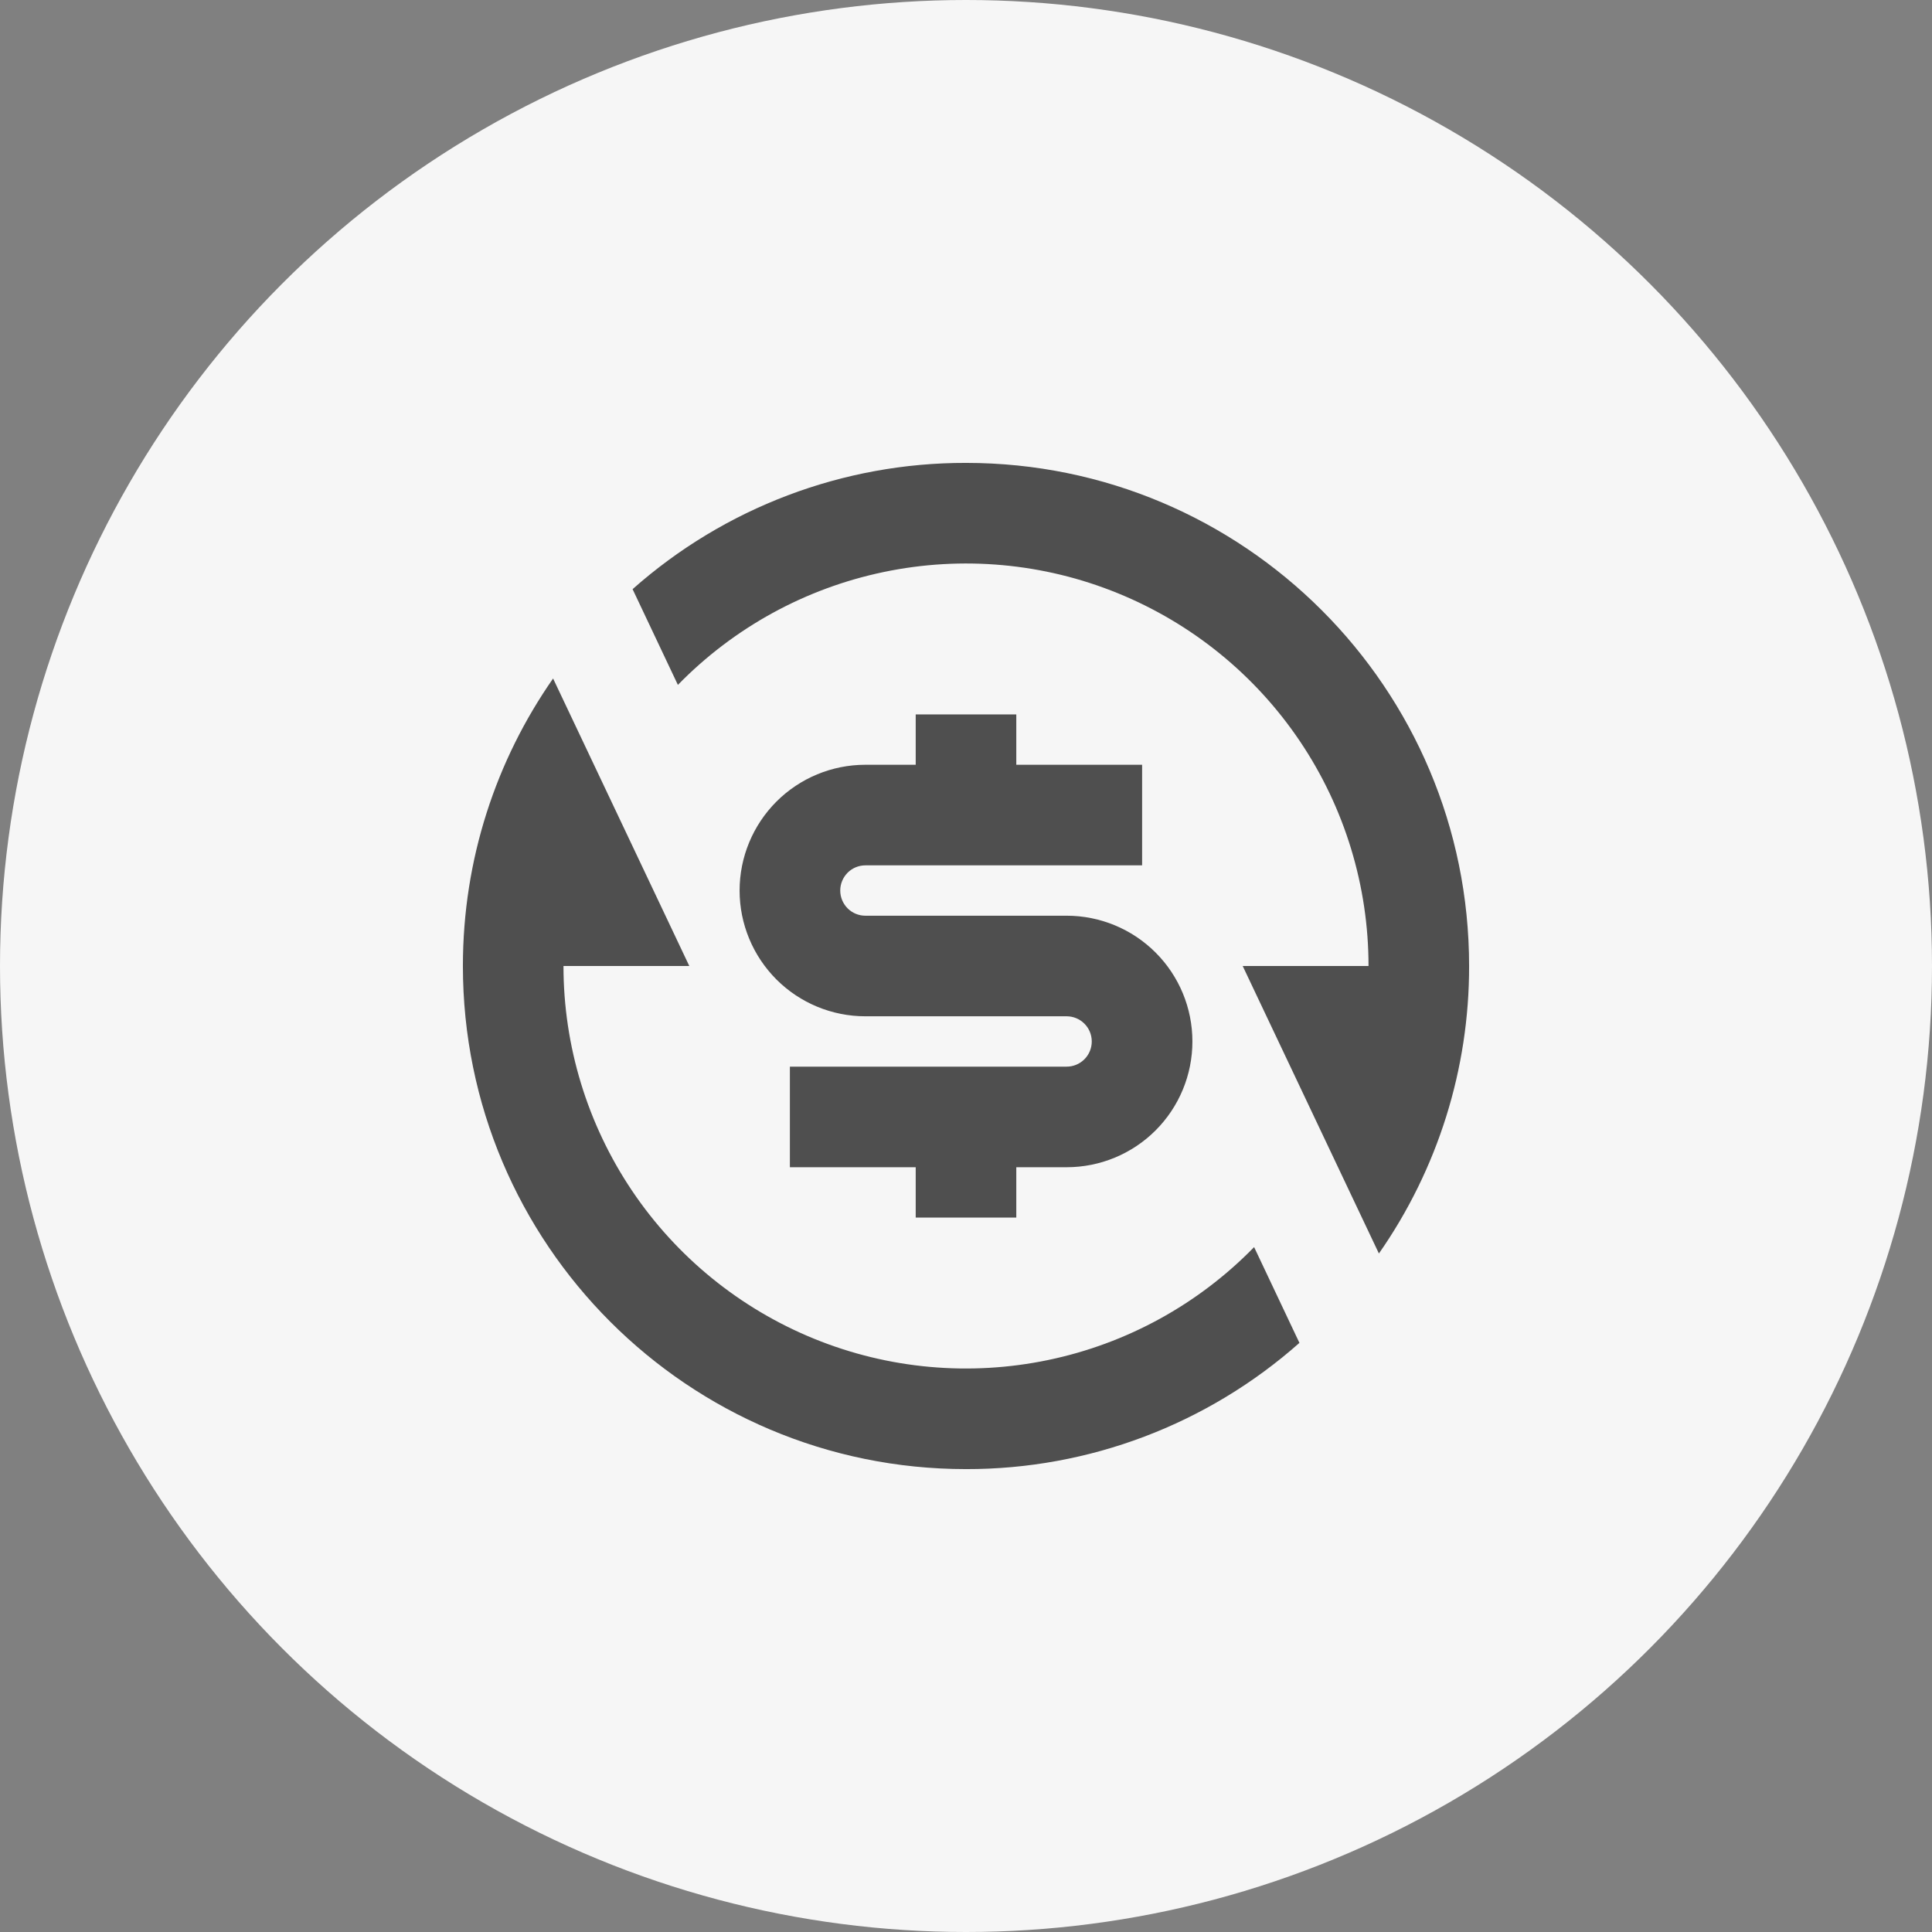 <svg width="32" height="32" viewBox="0 0 32 32" fill="none" xmlns="http://www.w3.org/2000/svg">
<rect x="0" y="0" width="32" height="32" fill="#808080" stroke="none"/>
<circle cx="16" cy="16" r="16" fill="#F6F6F6"/>
<g clip-path="url(#clip0_1_86)">
<path d="M10.478 9.758C12 8.408 13.965 7.663 16 7.667C20.603 7.667 24.333 11.398 24.333 16C24.336 17.703 23.814 19.366 22.839 20.762L20.583 16H22.667C22.667 14.674 22.272 13.379 21.532 12.279C20.792 11.179 19.741 10.325 18.513 9.825C17.286 9.325 15.937 9.203 14.639 9.474C13.342 9.744 12.154 10.395 11.228 11.344L10.478 9.759L10.478 9.758ZM21.523 22.242C20 23.592 18.035 24.337 16 24.333C11.398 24.333 7.667 20.602 7.667 16C7.667 14.229 8.219 12.588 9.161 11.238L11.417 16H9.333C9.333 17.326 9.729 18.621 10.468 19.721C11.208 20.821 12.259 21.675 13.487 22.175C14.714 22.675 16.063 22.797 17.361 22.526C18.659 22.256 19.846 21.605 20.772 20.656L21.522 22.241L21.523 22.242ZM13.083 17.667H17.667C17.777 17.667 17.883 17.623 17.961 17.545C18.04 17.466 18.083 17.36 18.083 17.25C18.083 17.14 18.04 17.034 17.961 16.955C17.883 16.877 17.777 16.833 17.667 16.833H14.333C13.781 16.833 13.251 16.614 12.86 16.223C12.47 15.832 12.25 15.303 12.25 14.75C12.25 14.197 12.47 13.668 12.86 13.277C13.251 12.886 13.781 12.667 14.333 12.667H15.167V11.833H16.833V12.667H18.917V14.333H14.333C14.223 14.333 14.117 14.377 14.039 14.455C13.961 14.534 13.917 14.639 13.917 14.75C13.917 14.861 13.961 14.966 14.039 15.045C14.117 15.123 14.223 15.167 14.333 15.167H17.667C18.219 15.167 18.749 15.386 19.14 15.777C19.531 16.168 19.75 16.697 19.75 17.25C19.75 17.802 19.531 18.332 19.14 18.723C18.749 19.114 18.219 19.333 17.667 19.333H16.833V20.167H15.167V19.333H13.083V17.667Z" fill="#4F4F4F"/>
</g>
<defs>
<clipPath id="clip0_1_86">
<rect width="20" height="20" fill="white" transform="translate(6 6)"/>
</clipPath>
</defs>
</svg>
